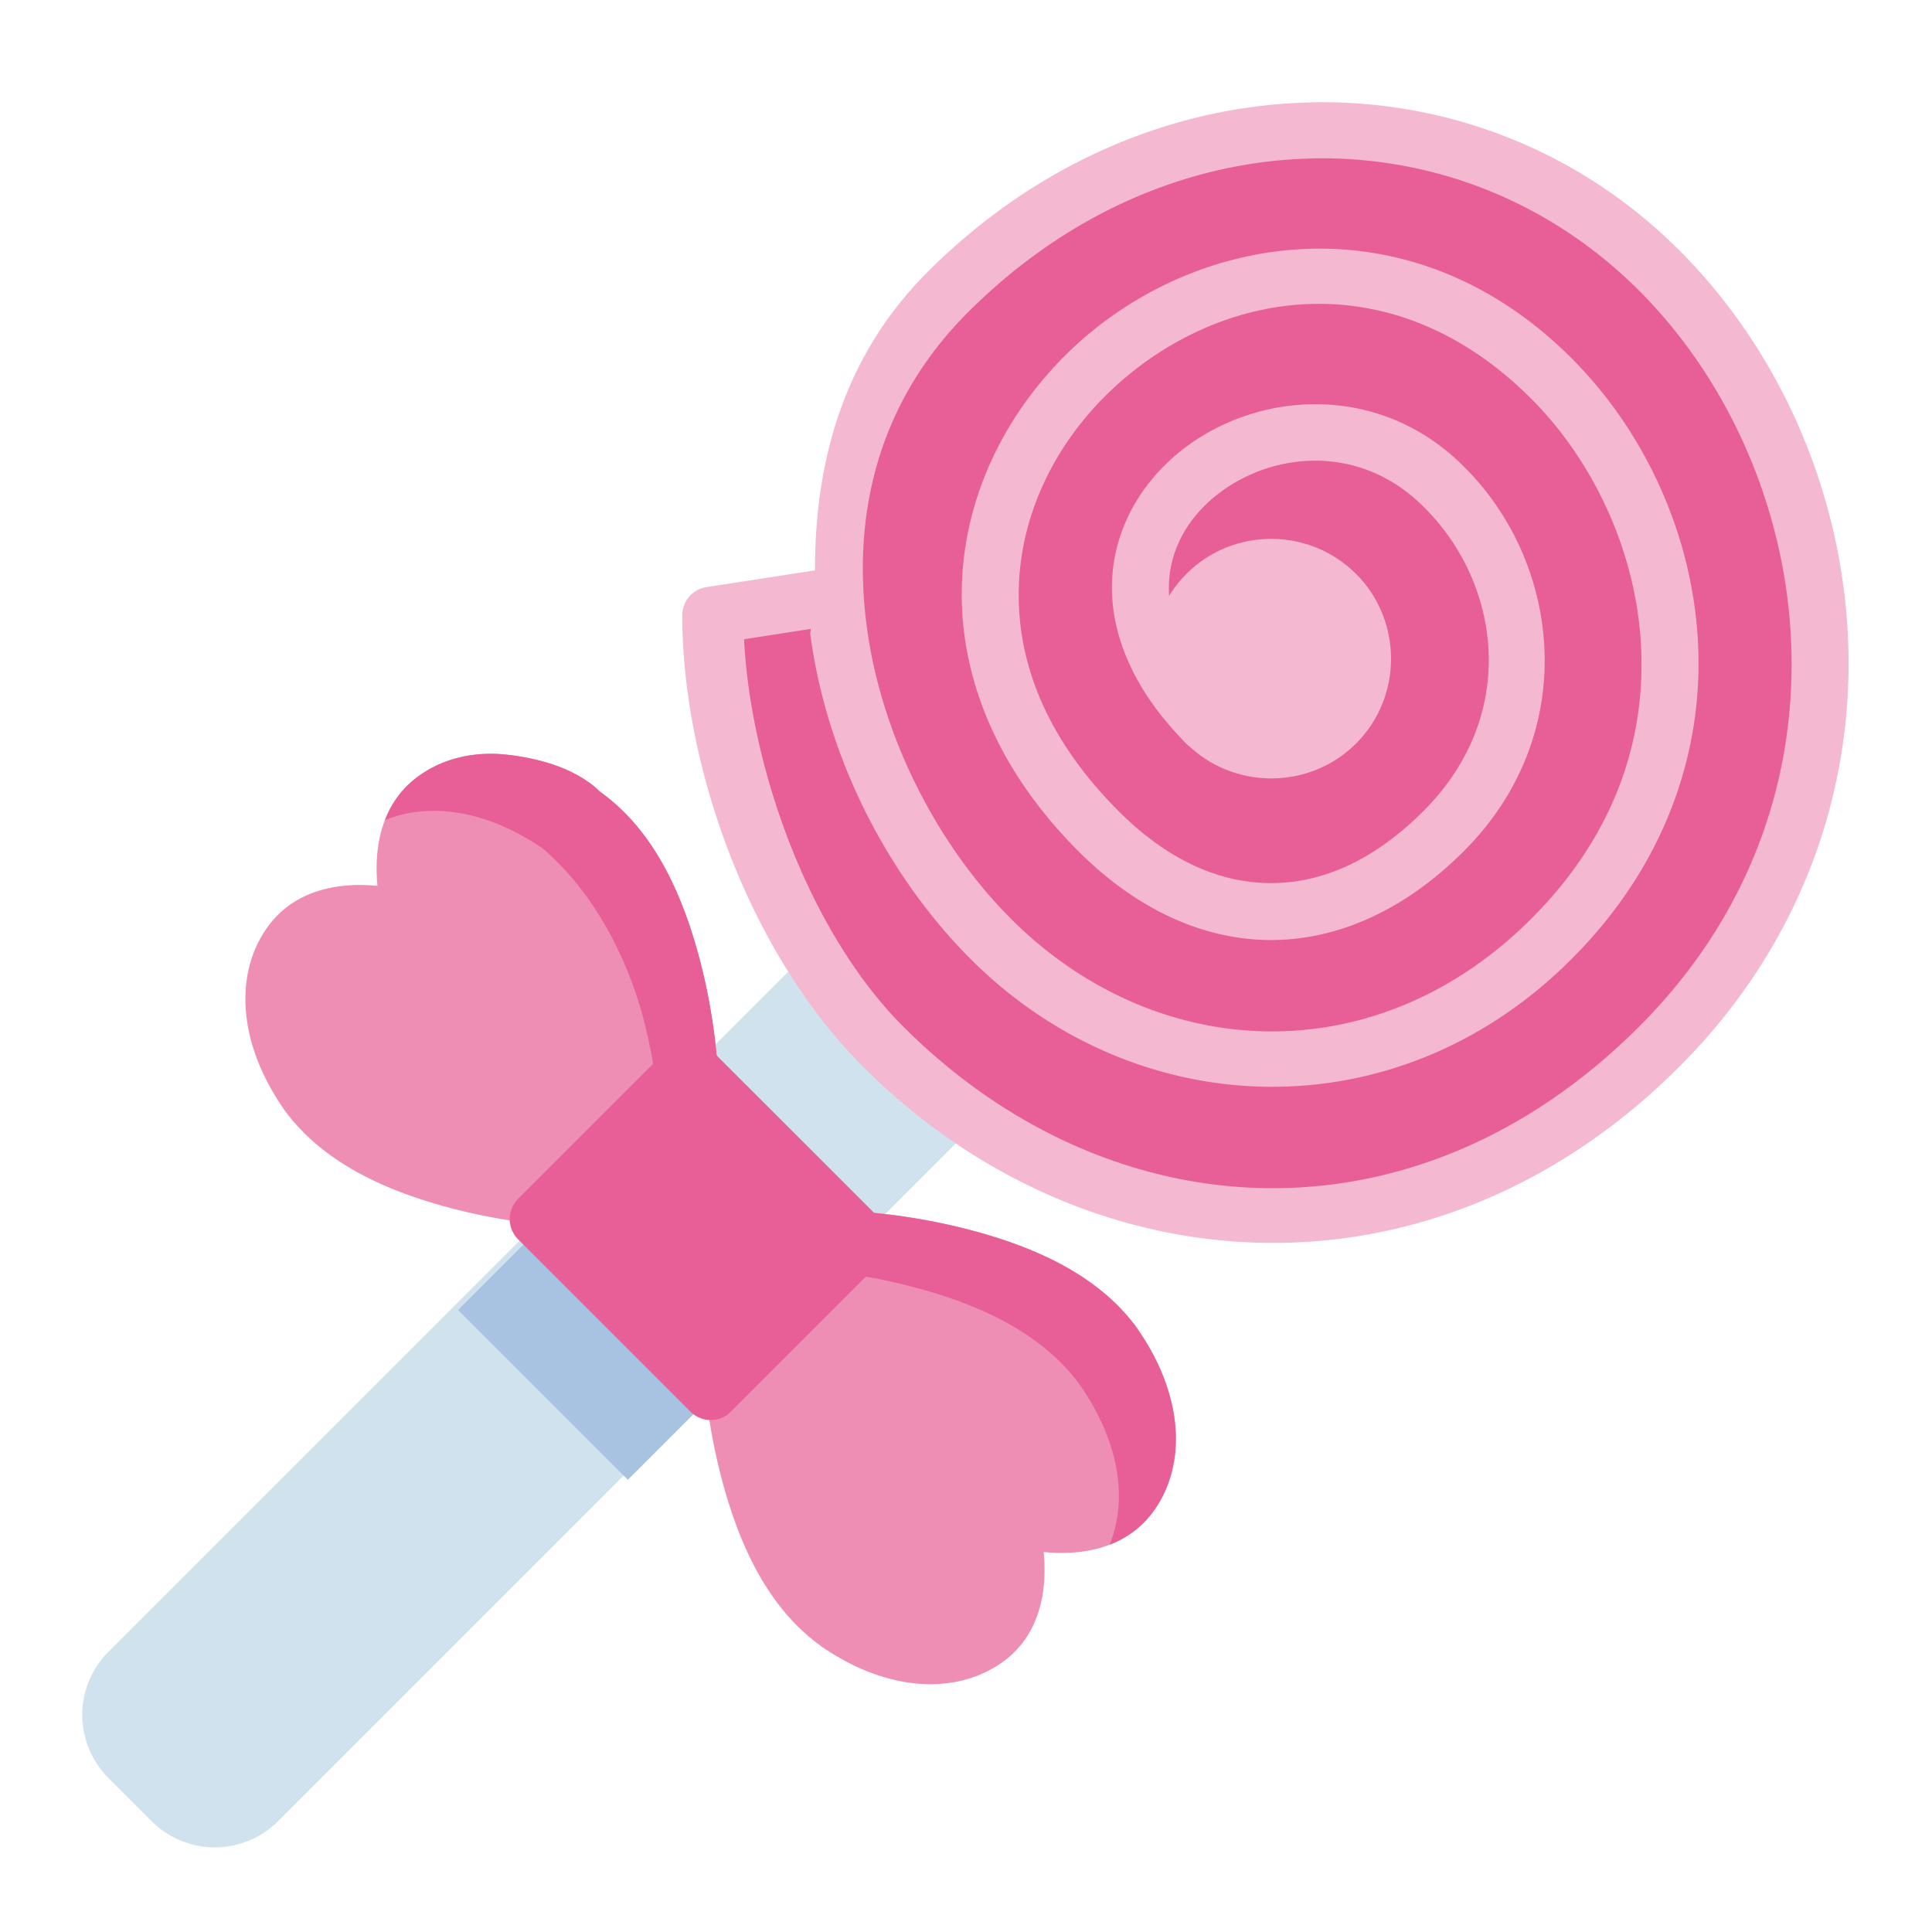 <?xml version="1.0" encoding="UTF-8" standalone="no"?>
<svg
   sodipodi:docname="20 - Lollipop.svg"
   inkscape:version="1.1.1 (1:1.1+202109281949+c3084ef5ed)"
   id="svg831"
   version="1.1"
   viewBox="0 0 22.578 22.578"
   height="64pt"
   width="64pt"
   inkscape:export-filename="/media/taufikramadhan/Data/Tr Design Studio/Project Design/TR Creative Design/Icon Design/Project Hiring/Icon Icons/010 - Food/Send/3 - Flat/20 - Lollipop.png"
   inkscape:export-xdpi="576"
   inkscape:export-ydpi="576"
   xmlns:inkscape="http://www.inkscape.org/namespaces/inkscape"
   xmlns:sodipodi="http://sodipodi.sourceforge.net/DTD/sodipodi-0.dtd"
   xmlns="http://www.w3.org/2000/svg"
   xmlns:svg="http://www.w3.org/2000/svg"
   xmlns:rdf="http://www.w3.org/1999/02/22-rdf-syntax-ns#"
   xmlns:cc="http://creativecommons.org/ns#"
   xmlns:dc="http://purl.org/dc/elements/1.1/">
  <defs
     id="defs825">
    <pattern
       y="0"
       x="0"
       height="6"
       width="6"
       patternUnits="userSpaceOnUse"
       id="EMFhbasepattern" />
    <pattern
       y="0"
       x="0"
       height="6"
       width="6"
       patternUnits="userSpaceOnUse"
       id="EMFhbasepattern-9" />
    <pattern
       y="0"
       x="0"
       height="6"
       width="6"
       patternUnits="userSpaceOnUse"
       id="EMFhbasepattern-0" />
    <pattern
       y="0"
       x="0"
       height="6"
       width="6"
       patternUnits="userSpaceOnUse"
       id="EMFhbasepattern-7" />
    <pattern
       y="0"
       x="0"
       height="6"
       width="6"
       patternUnits="userSpaceOnUse"
       id="EMFhbasepattern-2" />
    <pattern
       y="0"
       x="0"
       height="6"
       width="6"
       patternUnits="userSpaceOnUse"
       id="EMFhbasepattern-98" />
    <pattern
       y="0"
       x="0"
       height="6"
       width="6"
       patternUnits="userSpaceOnUse"
       id="EMFhbasepattern-6" />
    <pattern
       y="0"
       x="0"
       height="6"
       width="6"
       patternUnits="userSpaceOnUse"
       id="EMFhbasepattern-01" />
    <pattern
       y="0"
       x="0"
       height="6"
       width="6"
       patternUnits="userSpaceOnUse"
       id="EMFhbasepattern-07" />
    <pattern
       y="0"
       x="0"
       height="6"
       width="6"
       patternUnits="userSpaceOnUse"
       id="EMFhbasepattern-8" />
    <pattern
       y="0"
       x="0"
       height="6"
       width="6"
       patternUnits="userSpaceOnUse"
       id="EMFhbasepattern-4" />
    <pattern
       y="0"
       x="0"
       height="6"
       width="6"
       patternUnits="userSpaceOnUse"
       id="EMFhbasepattern-40" />
    <pattern
       y="0"
       x="0"
       height="6"
       width="6"
       patternUnits="userSpaceOnUse"
       id="EMFhbasepattern-08" />
    <pattern
       y="0"
       x="0"
       height="6"
       width="6"
       patternUnits="userSpaceOnUse"
       id="EMFhbasepattern-04" />
    <pattern
       y="0"
       x="0"
       height="6"
       width="6"
       patternUnits="userSpaceOnUse"
       id="EMFhbasepattern-014" />
    <pattern
       y="0"
       x="0"
       height="6"
       width="6"
       patternUnits="userSpaceOnUse"
       id="EMFhbasepattern-27" />
    <pattern
       y="0"
       x="0"
       height="6"
       width="6"
       patternUnits="userSpaceOnUse"
       id="EMFhbasepattern-09" />
    <pattern
       y="0"
       x="0"
       height="6"
       width="6"
       patternUnits="userSpaceOnUse"
       id="EMFhbasepattern-5" />
    <pattern
       y="0"
       x="0"
       height="6"
       width="6"
       patternUnits="userSpaceOnUse"
       id="EMFhbasepattern-018" />
  </defs>
  <sodipodi:namedview
     inkscape:document-rotation="0"
     inkscape:snap-global="true"
     inkscape:snap-nodes="false"
     inkscape:bbox-nodes="true"
     inkscape:snap-bbox="true"
     showguides="false"
     inkscape:snap-midpoints="true"
     inkscape:snap-smooth-nodes="true"
     inkscape:snap-intersection-paths="true"
     inkscape:object-paths="true"
     inkscape:showpageshadow="false"
     inkscape:pagecheckerboard="true"
     inkscape:window-maximized="1"
     inkscape:window-y="31"
     inkscape:window-x="0"
     inkscape:window-height="705"
     inkscape:window-width="1366"
     units="pt"
     showgrid="false"
     inkscape:current-layer="layer1"
     inkscape:document-units="pt"
     inkscape:cy="42.732286"
     inkscape:cx="42.628314"
     inkscape:zoom="4.8090103"
     inkscape:pageshadow="2"
     inkscape:pageopacity="0.0"
     borderopacity="1.0"
     bordercolor="#666666"
     pagecolor="#ffffff"
     id="base">
    <inkscape:grid
       id="grid1378"
       type="xygrid" />
    <sodipodi:guide
       inkscape:locked="false"
       id="guide1380"
       orientation="78,0"
       position="0.97,21.608" />
    <sodipodi:guide
       inkscape:locked="false"
       id="guide1382"
       orientation="0,78"
       position="0.97,0.97" />
    <sodipodi:guide
       inkscape:locked="false"
       id="guide1384"
       orientation="-78,0"
       position="21.608,0.97" />
    <sodipodi:guide
       inkscape:locked="false"
       id="guide1386"
       orientation="0,-78"
       position="21.608,21.608" />
  </sodipodi:namedview>
  <g
     transform="translate(0,-274.422)"
     id="layer1"
     inkscape:groupmode="layer"
     inkscape:label="Icon">
    <g
       id="g891244"
       style="display:inline"
       transform="matrix(1.258,0,0,1.258,39.003,-153.905)">
      <g
         id="g841582">
        <path
           style="color:#000000;fill:#d0e2ee;stroke-linecap:round;stroke-linejoin:round;-inkscape-stroke:none;paint-order:markers fill stroke"
           d="m -23.592,349.42 -0.998,0.998 a 0.265,0.265 0 0 0 0,0.375 l 1.201,1.201 a 0.265,0.265 0 0 0 0.375,0 l 0.998,-0.998 a 0.265,0.265 0 0 0 0,-0.375 l -1.201,-1.201 a 0.265,0.265 0 0 0 -0.375,0 z"
           id="path796313" />
        <path
           style="color:#000000;fill:#d0e2ee;stroke-linecap:round;stroke-linejoin:round;-inkscape-stroke:none;paint-order:markers fill stroke"
           d="m -25.99,351.82 -4.006,4.006 c -0.161,0.161 -0.244,0.374 -0.244,0.586 -8e-6,0.212 0.083,0.427 0.244,0.588 l 0.4,0.4 c 0.161,0.161 0.376,0.244 0.588,0.244 0.212,0 0.427,-0.083 0.588,-0.244 l 4.004,-4.004 a 0.265,0.265 0 0 0 0,-0.375 l -1.201,-1.201 a 0.265,0.265 0 0 0 -0.373,0 z"
           id="path799500" />
        <path
           id="path825705"
           style="color:#000000;fill:#a8c2e1;fill-opacity:1;stroke-width:3.78;stroke-linecap:round;stroke-linejoin:round;-inkscape-stroke:none;paint-order:markers fill stroke"
           d="m -97.637,270.91 a 1,1 0 0 0 -0.594,0.285 l -2.709,2.709 5.953,5.953 2.705,-2.705 a 1,1 0 0 0 0,-1.418 l -4.539,-4.539 a 1,1 0 0 0 -0.816,-0.285 z"
           transform="matrix(0.265,0,0,0.265,0,280.067)" />
        <path
           style="color:#000000;fill:#ee8eb4;stroke-linecap:round;stroke-linejoin:round;-inkscape-stroke:none;paint-order:markers fill stroke"
           d="m -26.387,347.486 c -0.297,-0.013 -0.561,0.072 -0.764,0.232 -0.297,0.236 -0.384,0.614 -0.346,0.994 -0.38,-0.038 -0.758,0.049 -0.994,0.346 -0.321,0.405 -0.337,1.059 0.119,1.721 a 0.265,0.265 0 0 0 0.002,0.004 c 0.381,0.532 1.024,0.783 1.561,0.924 0.536,0.141 0.99,0.164 0.99,0.164 a 0.265,0.265 0 0 0 0.201,-0.078 l 1.201,-1.201 a 0.265,0.265 0 0 0 0.078,-0.201 c 0,0 -0.023,-0.454 -0.164,-0.99 -0.141,-0.536 -0.392,-1.18 -0.924,-1.561 a 0.265,0.265 0 0 0 -0.004,-0.002 c -0.331,-0.228 -0.66,-0.339 -0.957,-0.352 z"
           id="path796321" />
        <path
           style="color:#000000;fill:#ee8eb4;stroke-linecap:round;stroke-linejoin:round;-inkscape-stroke:none;paint-order:markers fill stroke"
           d="m -22.986,351.742 a 0.265,0.265 0 0 0 -0.201,0.078 l -1.201,1.201 a 0.265,0.265 0 0 0 -0.078,0.201 c 0,0 0.023,0.454 0.164,0.99 0.141,0.536 0.392,1.18 0.924,1.561 a 0.265,0.265 0 0 0 0.004,0.004 c 0.662,0.456 1.316,0.438 1.721,0.117 0.297,-0.236 0.382,-0.613 0.344,-0.994 0.381,0.039 0.76,-0.048 0.996,-0.346 0.321,-0.405 0.337,-1.059 -0.119,-1.721 a 0.265,0.265 0 0 0 -0.002,-0.004 c -0.381,-0.532 -1.024,-0.781 -1.561,-0.922 -0.536,-0.141 -0.99,-0.166 -0.99,-0.166 z"
           id="path796327" />
        <path
           style="color:#000000;fill:#e75f96;stroke-linecap:round;stroke-linejoin:round;-inkscape-stroke:none;paint-order:markers fill stroke"
           d="m -24.416,350.218 a 0.265,0.265 0 0 0 -0.373,0 l -1.402,1.402 a 0.265,0.265 0 0 0 -0.001,0.374 l 1.602,1.602 a 0.265,0.265 0 0 0 0.376,-10e-6 l 1.402,-1.402 a 0.265,0.265 0 0 0 -0.001,-0.374 z"
           id="path796341" />
        <path
           id="path830918"
           style="color:#000000;fill:#e75f96;fill-opacity:1;stroke-width:1;stroke-linecap:round;stroke-linejoin:round;-inkscape-stroke:none;paint-order:markers fill stroke"
           d="m -22.986,351.742 c -0.075,-0.004 -0.149,0.025 -0.202,0.078 l -0.529,0.529 c 0.053,-0.053 0.126,-0.082 0.202,-0.078 0,0 0.454,0.025 0.99,0.166 0.536,0.141 1.18,0.39 1.561,0.922 6.88e-4,10e-4 0.001,0.003 0.002,0.004 0.371,0.538 0.429,1.071 0.266,1.469 0.147,-0.057 0.279,-0.147 0.382,-0.278 0.321,-0.405 0.337,-1.058 -0.119,-1.72 -6.88e-4,-10e-4 -0.001,-0.003 -0.002,-0.004 -0.381,-0.532 -1.024,-0.781 -1.561,-0.922 -0.536,-0.141 -0.99,-0.166 -0.99,-0.166 z"
           sodipodi:nodetypes="ccccscccsccsc" />
        <path
           id="path832818"
           style="color:#000000;fill:#e75f96;fill-opacity:1;stroke-width:1;stroke-linecap:round;stroke-linejoin:round;-inkscape-stroke:none;paint-order:markers fill stroke"
           d="m -26.442,347.485 c -0.274,-5.3e-4 -0.519,0.083 -0.708,0.234 -0.131,0.104 -0.221,0.235 -0.278,0.382 0.153,-0.063 0.326,-0.093 0.512,-0.085 0.297,0.013 0.626,0.123 0.957,0.351 0.481,0.414 0.782,1.02 0.928,1.563 0.141,0.536 0.164,0.99 0.164,0.99 0.004,0.069 -0.02,0.137 -0.066,0.189 l 0.517,-0.516 c 0.054,-0.053 0.082,-0.126 0.078,-0.202 0,0 -0.023,-0.454 -0.164,-0.99 -0.141,-0.536 -0.392,-1.18 -0.924,-1.561 -0.241,-0.241 -0.648,-0.336 -0.961,-0.354 -0.019,-8e-4 -0.037,-0.001 -0.055,-0.001 z"
           sodipodi:nodetypes="csccccccccscccc" />
      </g>
      <g
         id="g890670">
        <path
           id="circle5549"
           style="fill:#e75f96;fill-opacity:1;stroke:none;stroke-width:0.529;stroke-linecap:round;stroke-linejoin:round;stroke-opacity:1;paint-order:markers fill stroke;stop-color:#000000"
           d="m -19.796,347.201 c -1.802,-1.802 0.803,-3.607 2.205,-2.201 0.805,0.793 0.999,2.201 -0.002,3.202 -0.995,0.995 -2.209,0.995 -3.204,0 -3.004,-3.004 1.402,-7.009 4.206,-4.206 1.217,1.217 1.702,3.505 -10e-6,5.207 -1.538,1.538 -3.769,1.438 -5.207,1e-5 -1.438,-1.438 -2.203,-4.206 -0.401,-6.008 1.97,-1.97 4.839,-1.97 6.609,-0.2 0.885,0.885 1.436,2.136 1.49,3.442 0.054,1.306 -0.388,2.666 -1.49,3.767 -2.191,2.191 -5.219,1.991 -7.21,1e-5 -0.995,-0.995 -1.602,-2.701 -1.602,-4.005 l 1.139,-0.177 z"
           sodipodi:nodetypes="ccscccscsscsccc" />
        <path
           style="color:#000000;fill:#f4b8d0;fill-opacity:1;stroke-linecap:round;stroke-linejoin:round;-inkscape-stroke:none;paint-order:markers fill stroke"
           d="m -18.824,341.434 c -1.254,0.026 -2.532,0.544 -3.562,1.574 -0.801,0.801 -1.048,1.794 -1.047,2.773 l -1.01,0.156 a 0.265,0.265 0 0 0 -0.223,0.262 c 3e-6,1.387 0.615,3.129 1.68,4.193 2.079,2.079 5.299,2.283 7.582,0 1.153,-1.153 1.625,-2.594 1.568,-3.967 -0.057,-1.373 -0.634,-2.683 -1.568,-3.617 -0.935,-0.935 -2.166,-1.401 -3.42,-1.375 z m 0.008,0.52 c 1.115,-0.024 2.205,0.394 3.039,1.229 0.835,0.835 1.361,2.029 1.412,3.268 0.051,1.239 -0.363,2.519 -1.412,3.568 -2.099,2.099 -4.934,1.902 -6.836,0 -0.876,-0.876 -1.418,-2.399 -1.479,-3.598 l 0.619,-0.096 c 0.002,0.015 -0.006,0.031 -0.004,0.047 0.154,1.161 0.728,2.257 1.49,3.02 1.53,1.53 3.95,1.633 5.582,0 0.902,-0.902 1.237,-1.984 1.172,-2.99 -0.065,-1.006 -0.517,-1.937 -1.172,-2.592 -1.495,-1.495 -3.486,-1.188 -4.65,-0.078 -0.582,0.555 -0.974,1.311 -1.012,2.141 -0.038,0.83 0.287,1.723 1.082,2.518 0.536,0.536 1.157,0.824 1.789,0.824 0.632,0 1.253,-0.288 1.789,-0.824 1.101,-1.101 0.901,-2.688 0,-3.576 -0.799,-0.8 -1.959,-0.701 -2.658,-0.119 -0.35,0.291 -0.594,0.713 -0.609,1.197 -0.015,0.484 0.203,1.009 0.691,1.498 a 0.265,0.265 0 0 0 0.373,0 0.265,0.265 0 0 0 0,-0.375 c -0.412,-0.412 -0.545,-0.788 -0.535,-1.105 0.01,-0.317 0.166,-0.599 0.418,-0.809 0.504,-0.419 1.344,-0.517 1.947,0.088 a 0.265,0.265 0 0 0 0.002,0.002 c 0.709,0.698 0.898,1.925 -0.004,2.826 -0.46,0.46 -0.941,0.668 -1.414,0.668 -0.473,0 -0.956,-0.208 -1.416,-0.668 -0.707,-0.707 -0.957,-1.441 -0.926,-2.119 0.031,-0.678 0.353,-1.312 0.848,-1.783 0.988,-0.942 2.602,-1.238 3.91,0.07 0.562,0.562 0.961,1.384 1.018,2.252 0.056,0.868 -0.217,1.78 -1.018,2.58 -1.443,1.443 -3.487,1.345 -4.832,0 -0.675,-0.675 -1.203,-1.682 -1.34,-2.715 -0.137,-1.033 0.099,-2.078 0.939,-2.918 0.94,-0.94 2.08,-1.406 3.195,-1.43 z"
           id="path650715" />
        <path
           style="color:#000000;fill:#f4b8d0;fill-opacity:1;stroke-linecap:round;stroke-linejoin:round;-inkscape-stroke:none;paint-order:markers fill stroke"
           d="m -18.408,345.813 c -0.433,-0.433 -1.142,-0.433 -1.574,-10e-6 -0.433,0.433 -0.434,1.143 -0.001,1.576 0.433,0.433 1.144,0.433 1.577,0 0.433,-0.433 0.432,-1.143 -0.001,-1.576 z"
           id="path796351" />
      </g>
    </g>
  </g>
</svg>
